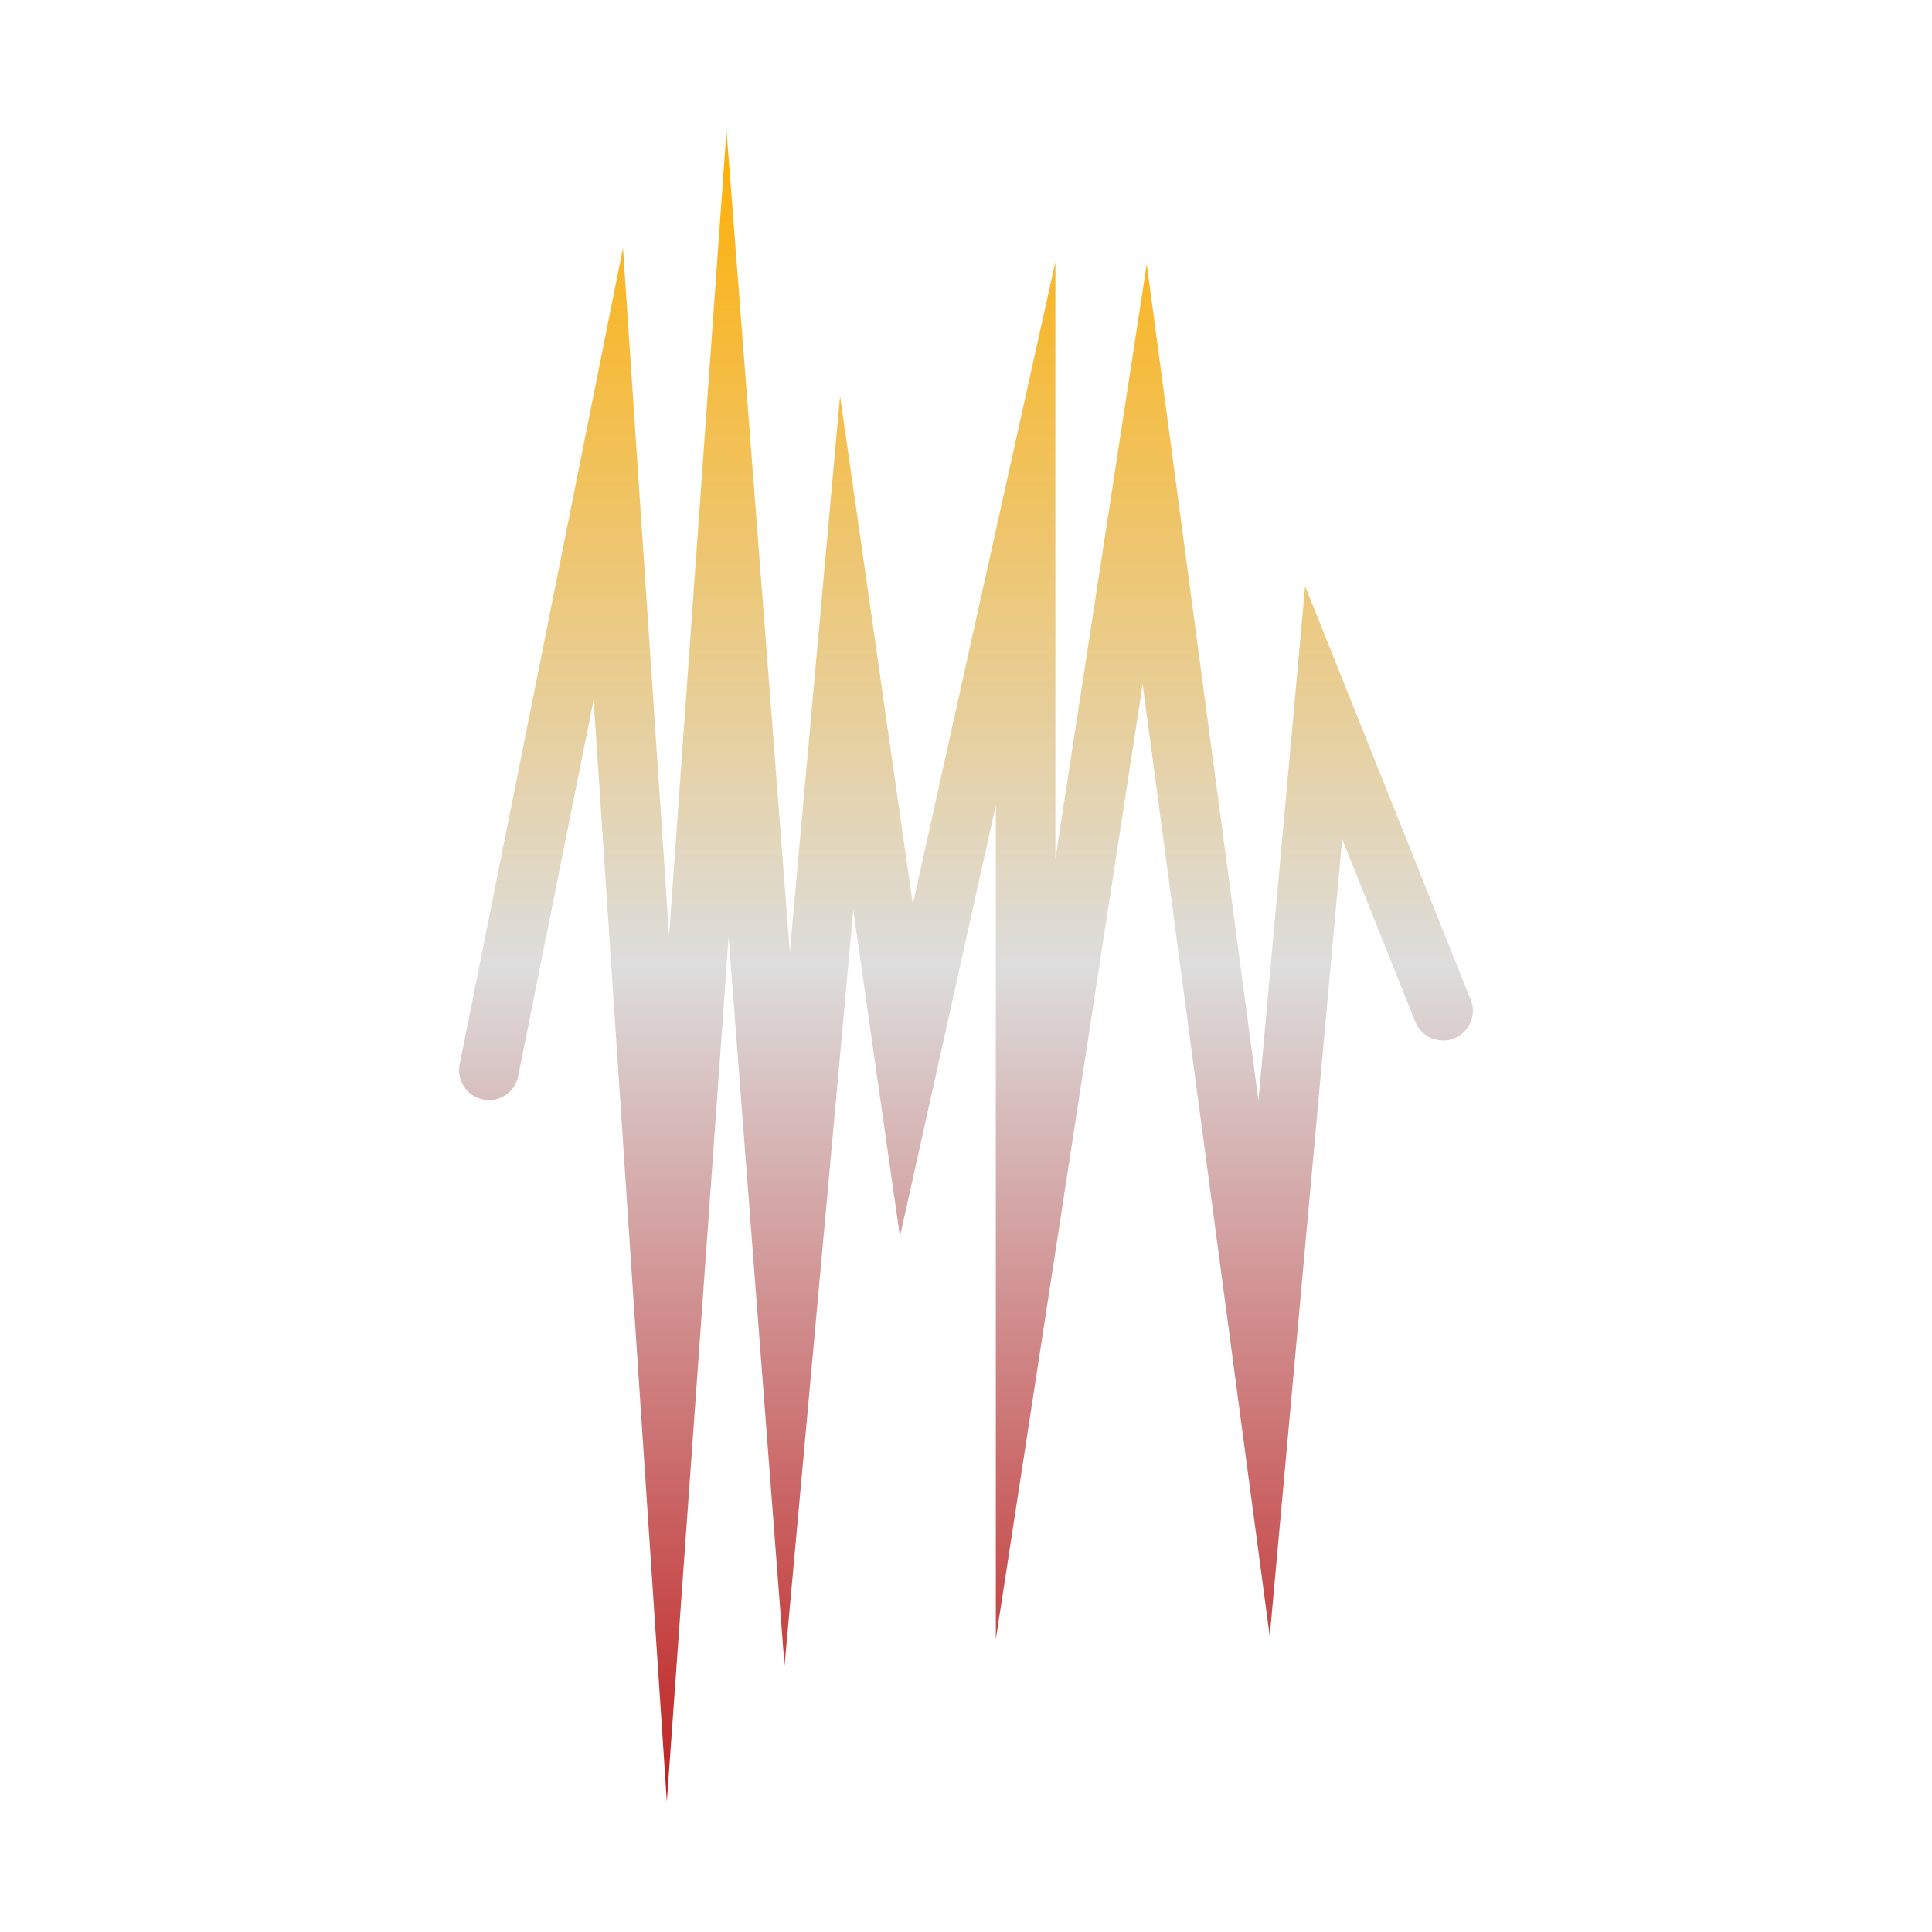 <svg xmlns="http://www.w3.org/2000/svg" xmlns:xlink="http://www.w3.org/1999/xlink" width="64px" height="64px" viewBox="0 0 64 64" version="1.1">
<defs>
<linearGradient id="linear0" gradientUnits="userSpaceOnUse" x1="0" y1="0" x2="0" y2="1" gradientTransform="matrix(33.586,0,0,55.351,15.207,4.324)">
<stop offset="0" style="stop-color:#ffae00;stop-opacity:1;"/>
<stop offset="0.5" style="stop-color:#dddddd;stop-opacity:1;"/>
<stop offset="1" style="stop-color:#bf1d1d;stop-opacity:1;"/>
</linearGradient>
</defs>
<g id="surface1">
<path style=" stroke:none;fill-rule:nonzero;fill:url(#linear0);" d="M 17.164 35.652 C 17.113 35.914 16.961 36.137 16.746 36.273 C 16.531 36.422 16.262 36.473 16.012 36.422 C 15.754 36.379 15.523 36.227 15.375 36 C 15.227 35.785 15.176 35.512 15.227 35.258 L 20.637 8.215 L 22.164 30.996 L 24.066 4.324 L 26.164 31.543 L 27.828 13.113 L 30.238 29.957 L 34.961 8.68 L 34.961 28.461 L 37.988 8.746 L 41.688 36.461 L 43.234 19.418 L 48.719 33.117 C 48.82 33.363 48.82 33.633 48.707 33.867 C 48.613 34.113 48.41 34.301 48.164 34.402 C 47.934 34.496 47.652 34.488 47.414 34.391 C 47.172 34.285 46.977 34.094 46.883 33.848 L 44.461 27.793 L 42.062 54.203 L 37.852 22.66 L 32.988 54.301 L 32.988 26.676 L 29.812 40.961 L 28.266 30.145 L 25.988 55.172 L 24.137 31.031 L 22.09 59.676 L 19.664 23.188 Z M 17.164 35.652 "/>
</g>
</svg>

